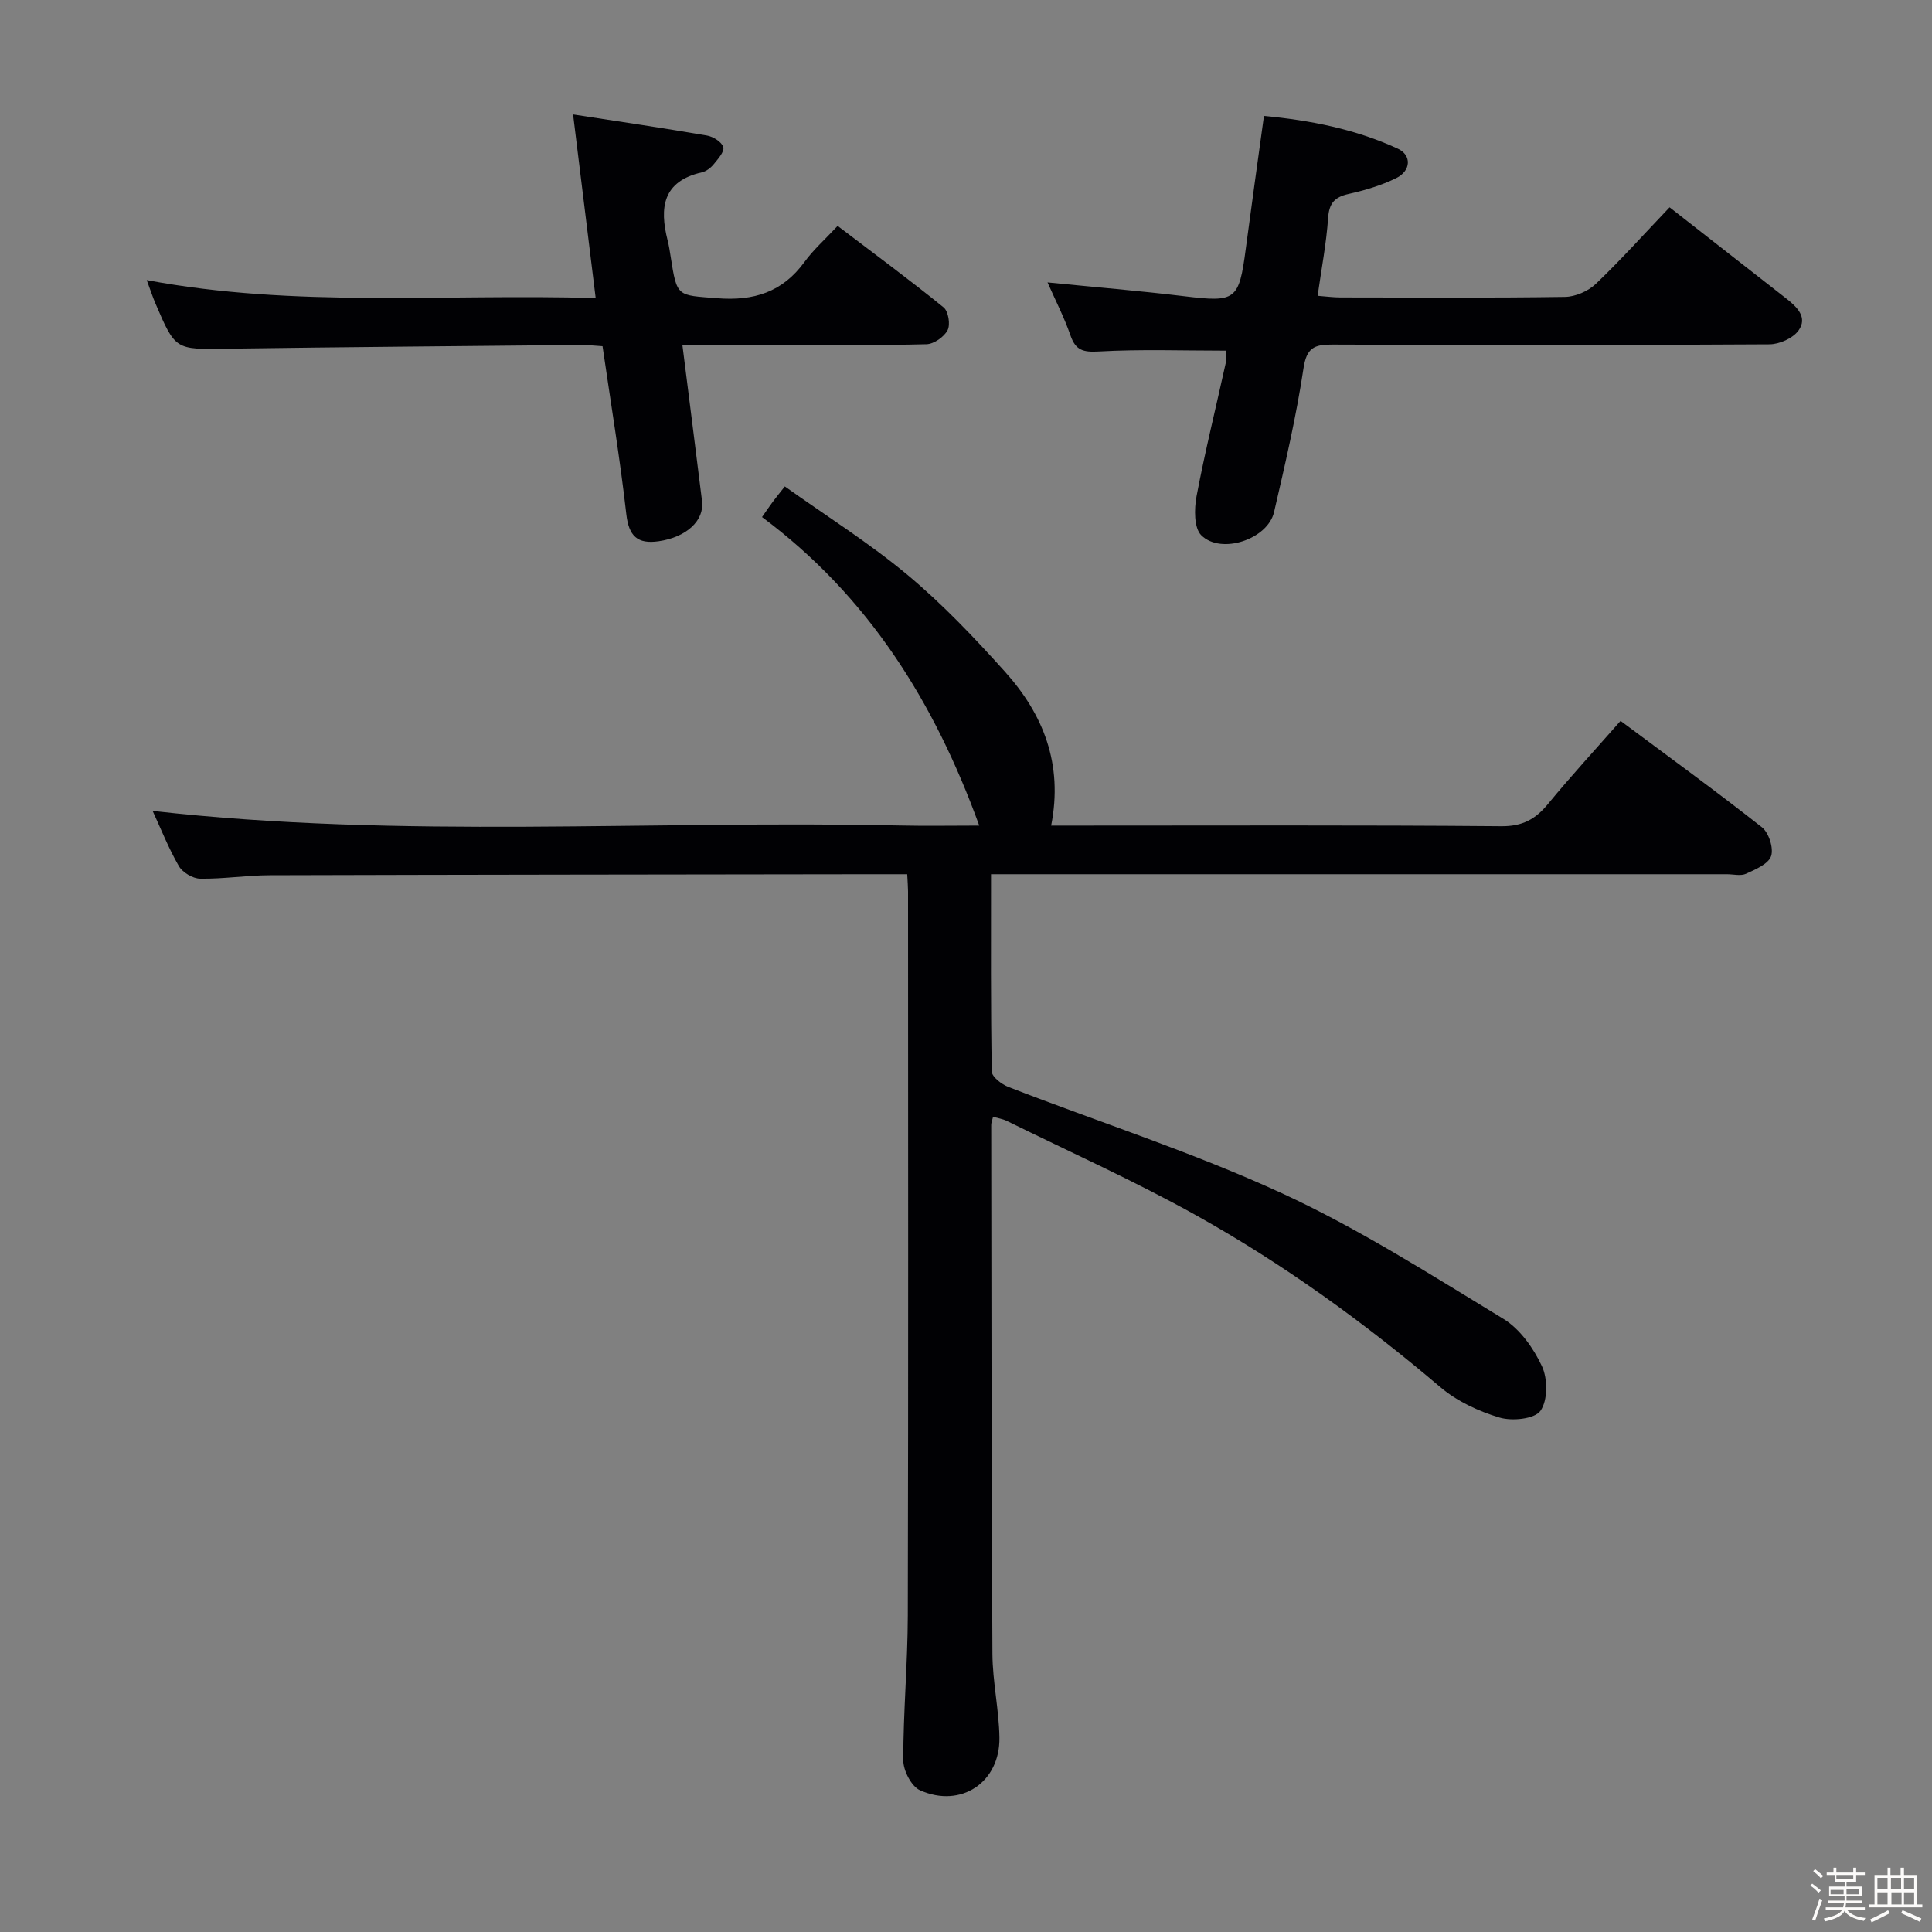 <svg enable-background="new 0 0 400 400" viewBox="0 0 400 400" xmlns="http://www.w3.org/2000/svg"><rect x="0" y="0" width="400" height="400" fill="#808080" stroke="none"/><path d="m374.8 390.4.4-.4c.7.5 1.3 1 1.8 1.4l-.5.5c-.5-.6-1.1-1.1-1.7-1.5zm1 7.3-.6-.3c.5-1.4 1.1-2.8 1.5-4.3.2.1.4.2.6.3-.5 1.3-1 2.8-1.5 4.3zm-.4-10.3.4-.4c.4.3 1 .8 1.7 1.4l-.5.5c-.4-.5-1-1-1.6-1.5zm2.5.3h1.7v-1h.6v1h3.5v-1h.6v1h1.8v.5h-1.8v1.4h-2v1h3.2v2h-3.2v.9h3.3v.5h-3.4c0 .3-.1.6-.1.9h4v.5h-3.7c.7.9 1.9 1.5 3.8 1.7-.1.2-.2.4-.3.6-2.1-.4-3.5-1.1-4-2.1-.4 1-1.8 1.7-4 2.2-.1-.2-.2-.4-.3-.6 2.1-.4 3.4-1 3.8-1.8h-3.4v-.5h3.6c.1-.3.1-.6.2-.9h-3.3v-.5h3.4c0-.3 0-.6 0-.9h-3.2v-2h3.3v-1h-2.1v-1.4h-1.7v-.5zm1.1 3.5v1h2.7c0-.3 0-.4 0-.4 0-.1 0-.2 0-.2 0-.1 0-.2 0-.3h-2.7zm1.2-3v.9h3.5v-.9zm4.7 3h-2.6v.6.4h2.6z" fill="#fcfbfa"/><path d="m393.6 386.7h.6v1.5h2.7v6.1h1.1v.6h-11v-.6h1.1v-6.1h2.7v-1.5h.6v1.5h2.1v-1.5zm-2.7 8.8.4.6c-1.2.6-2.5 1.3-3.8 1.9-.1-.2-.2-.4-.3-.6 1.2-.6 2.5-1.2 3.7-1.9zm-2.2-6.7v2.4h2.1v-2.4zm0 3v2.5h2.1v-2.5zm2.8-3v2.4h2.1v-2.4zm.1 3v2.5h2.1v-2.5h-2.2zm5.9 6.1c-1.4-.7-2.7-1.3-3.9-1.8l.3-.6c1.5.6 2.7 1.2 3.9 1.7zm-1.2-9.1h-2.1v2.4h2.1zm-2.1 3v2.5h2.1v-2.5z" fill="#fcfbfa"/><g fill="#010104"><path d="m187.83 181c-2.87 0-5.18 0-7.5 0-41.49.06-82.98.09-124.47.21-4.81.01-9.63.79-14.43.71-1.52-.02-3.64-1.29-4.41-2.62-2.14-3.71-3.72-7.74-5.42-11.41 51.56 5.83 103.16 1.89 154.65 3.02 5.45.12 10.9.02 16.49.02-9.27-25.59-23.01-47.54-44.97-63.88.91-1.3 1.53-2.22 2.19-3.11.58-.79 1.2-1.54 2.53-3.23 8.59 6.12 17.45 11.69 25.42 18.33 7.25 6.05 13.83 12.99 20.16 20.03 7.9 8.79 12.08 19.08 9.56 31.86h5.72c29.16 0 58.32-.12 87.48.13 4.37.04 7.07-1.44 9.67-4.61 4.74-5.77 9.82-11.28 15.02-17.2 9.95 7.42 19.75 14.53 29.26 22.02 1.43 1.13 2.46 4.33 1.91 5.97-.56 1.64-3.23 2.76-5.18 3.66-1.1.51-2.62.1-3.96.1-48.66 0-97.31 0-145.97 0-1.95 0-3.91 0-6.4 0 0 13.96-.08 27.41.16 40.85.02 1.11 2.05 2.66 3.46 3.2 18.87 7.32 38.24 13.54 56.58 21.99 15.91 7.32 30.82 16.87 45.84 25.99 3.45 2.09 6.27 6.08 8.02 9.83 1.22 2.6 1.23 7.07-.3 9.23-1.21 1.71-5.89 2.18-8.49 1.4-4.34-1.3-8.81-3.38-12.24-6.29-15.78-13.41-32.5-25.5-50.54-35.57-12.75-7.11-26.13-13.11-39.25-19.57-.84-.41-1.81-.55-2.82-.84-.18.77-.38 1.23-.38 1.69.05 36.49.04 72.98.25 109.47.03 5.79 1.36 11.57 1.45 17.37.14 9.27-7.97 14.7-16.44 10.91-1.79-.8-3.47-4.09-3.47-6.23 0-9.97.91-19.95.94-29.92.12-49.99.06-99.98.05-149.97-.01-1-.09-1.98-.17-3.54z"/><path d="m345.67 42.92c8.19 6.4 16.19 12.66 24.19 18.91 2.21 1.73 4.46 3.91 2.49 6.62-1.17 1.6-3.95 2.83-6.01 2.84-30.16.18-60.33.18-90.49.05-3.76-.02-5.34.66-5.98 4.95-1.5 9.99-3.81 19.88-6.09 29.73-1.3 5.61-10.94 8.87-15.06 4.81-1.54-1.52-1.48-5.47-.99-8.09 1.76-9.28 4.04-18.46 6.07-27.69.21-.94.03-1.97.03-2.45-8.87 0-17.62-.32-26.33.17-3.25.18-4.8-.22-5.88-3.35-1.29-3.73-3.12-7.27-4.74-10.95 9.69.97 19.07 1.74 28.4 2.87 10.56 1.27 11.24.84 12.64-9.79 1.19-9.02 2.46-18.03 3.77-27.55 9.59.9 18.94 2.73 27.71 6.78 2.9 1.34 2.76 4.58-.34 6.1-3.08 1.51-6.47 2.52-9.83 3.27-2.91.65-4.05 1.9-4.26 4.98-.36 5.25-1.37 10.46-2.17 16.11 1.83.14 3.26.34 4.7.34 15.5.02 31 .12 46.5-.11 2.17-.03 4.8-1.18 6.38-2.68 5.17-4.94 9.96-10.28 15.29-15.87z"/><path d="m123.33 61.71c-1.61-13.12-3.1-25.22-4.68-38.02 9.8 1.51 18.78 2.83 27.72 4.37 1.29.22 3.08 1.35 3.38 2.41.26.94-1.12 2.47-2 3.55-.61.74-1.54 1.46-2.44 1.66-8.11 1.84-8.8 7.32-7.09 14.07.29 1.13.46 2.28.64 3.43 1.31 8.41 1.34 7.9 9.58 8.56 7.63.61 13.57-1.25 18.14-7.53 1.85-2.54 4.26-4.66 6.84-7.44 7.57 5.76 14.89 11.15 21.94 16.87.99.8 1.44 3.55.83 4.72-.72 1.39-2.83 2.87-4.37 2.91-10.15.26-20.31.14-30.47.14-6.58 0-13.17 0-20.07 0 1.43 11.33 2.77 21.84 4.07 32.34.5 4.06-3.27 7.49-8.99 8.31-4.36.62-6.17-1.03-6.69-5.62-1.31-11.53-3.21-22.98-4.92-34.76-1.64-.1-3.1-.28-4.56-.26-24.46.24-48.92.43-73.38.78-10.49.15-10.49.3-14.63-9.38-.58-1.36-1.04-2.78-1.8-4.83 30.84 5.79 61.51 2.8 92.95 3.72z"/></g></svg>
